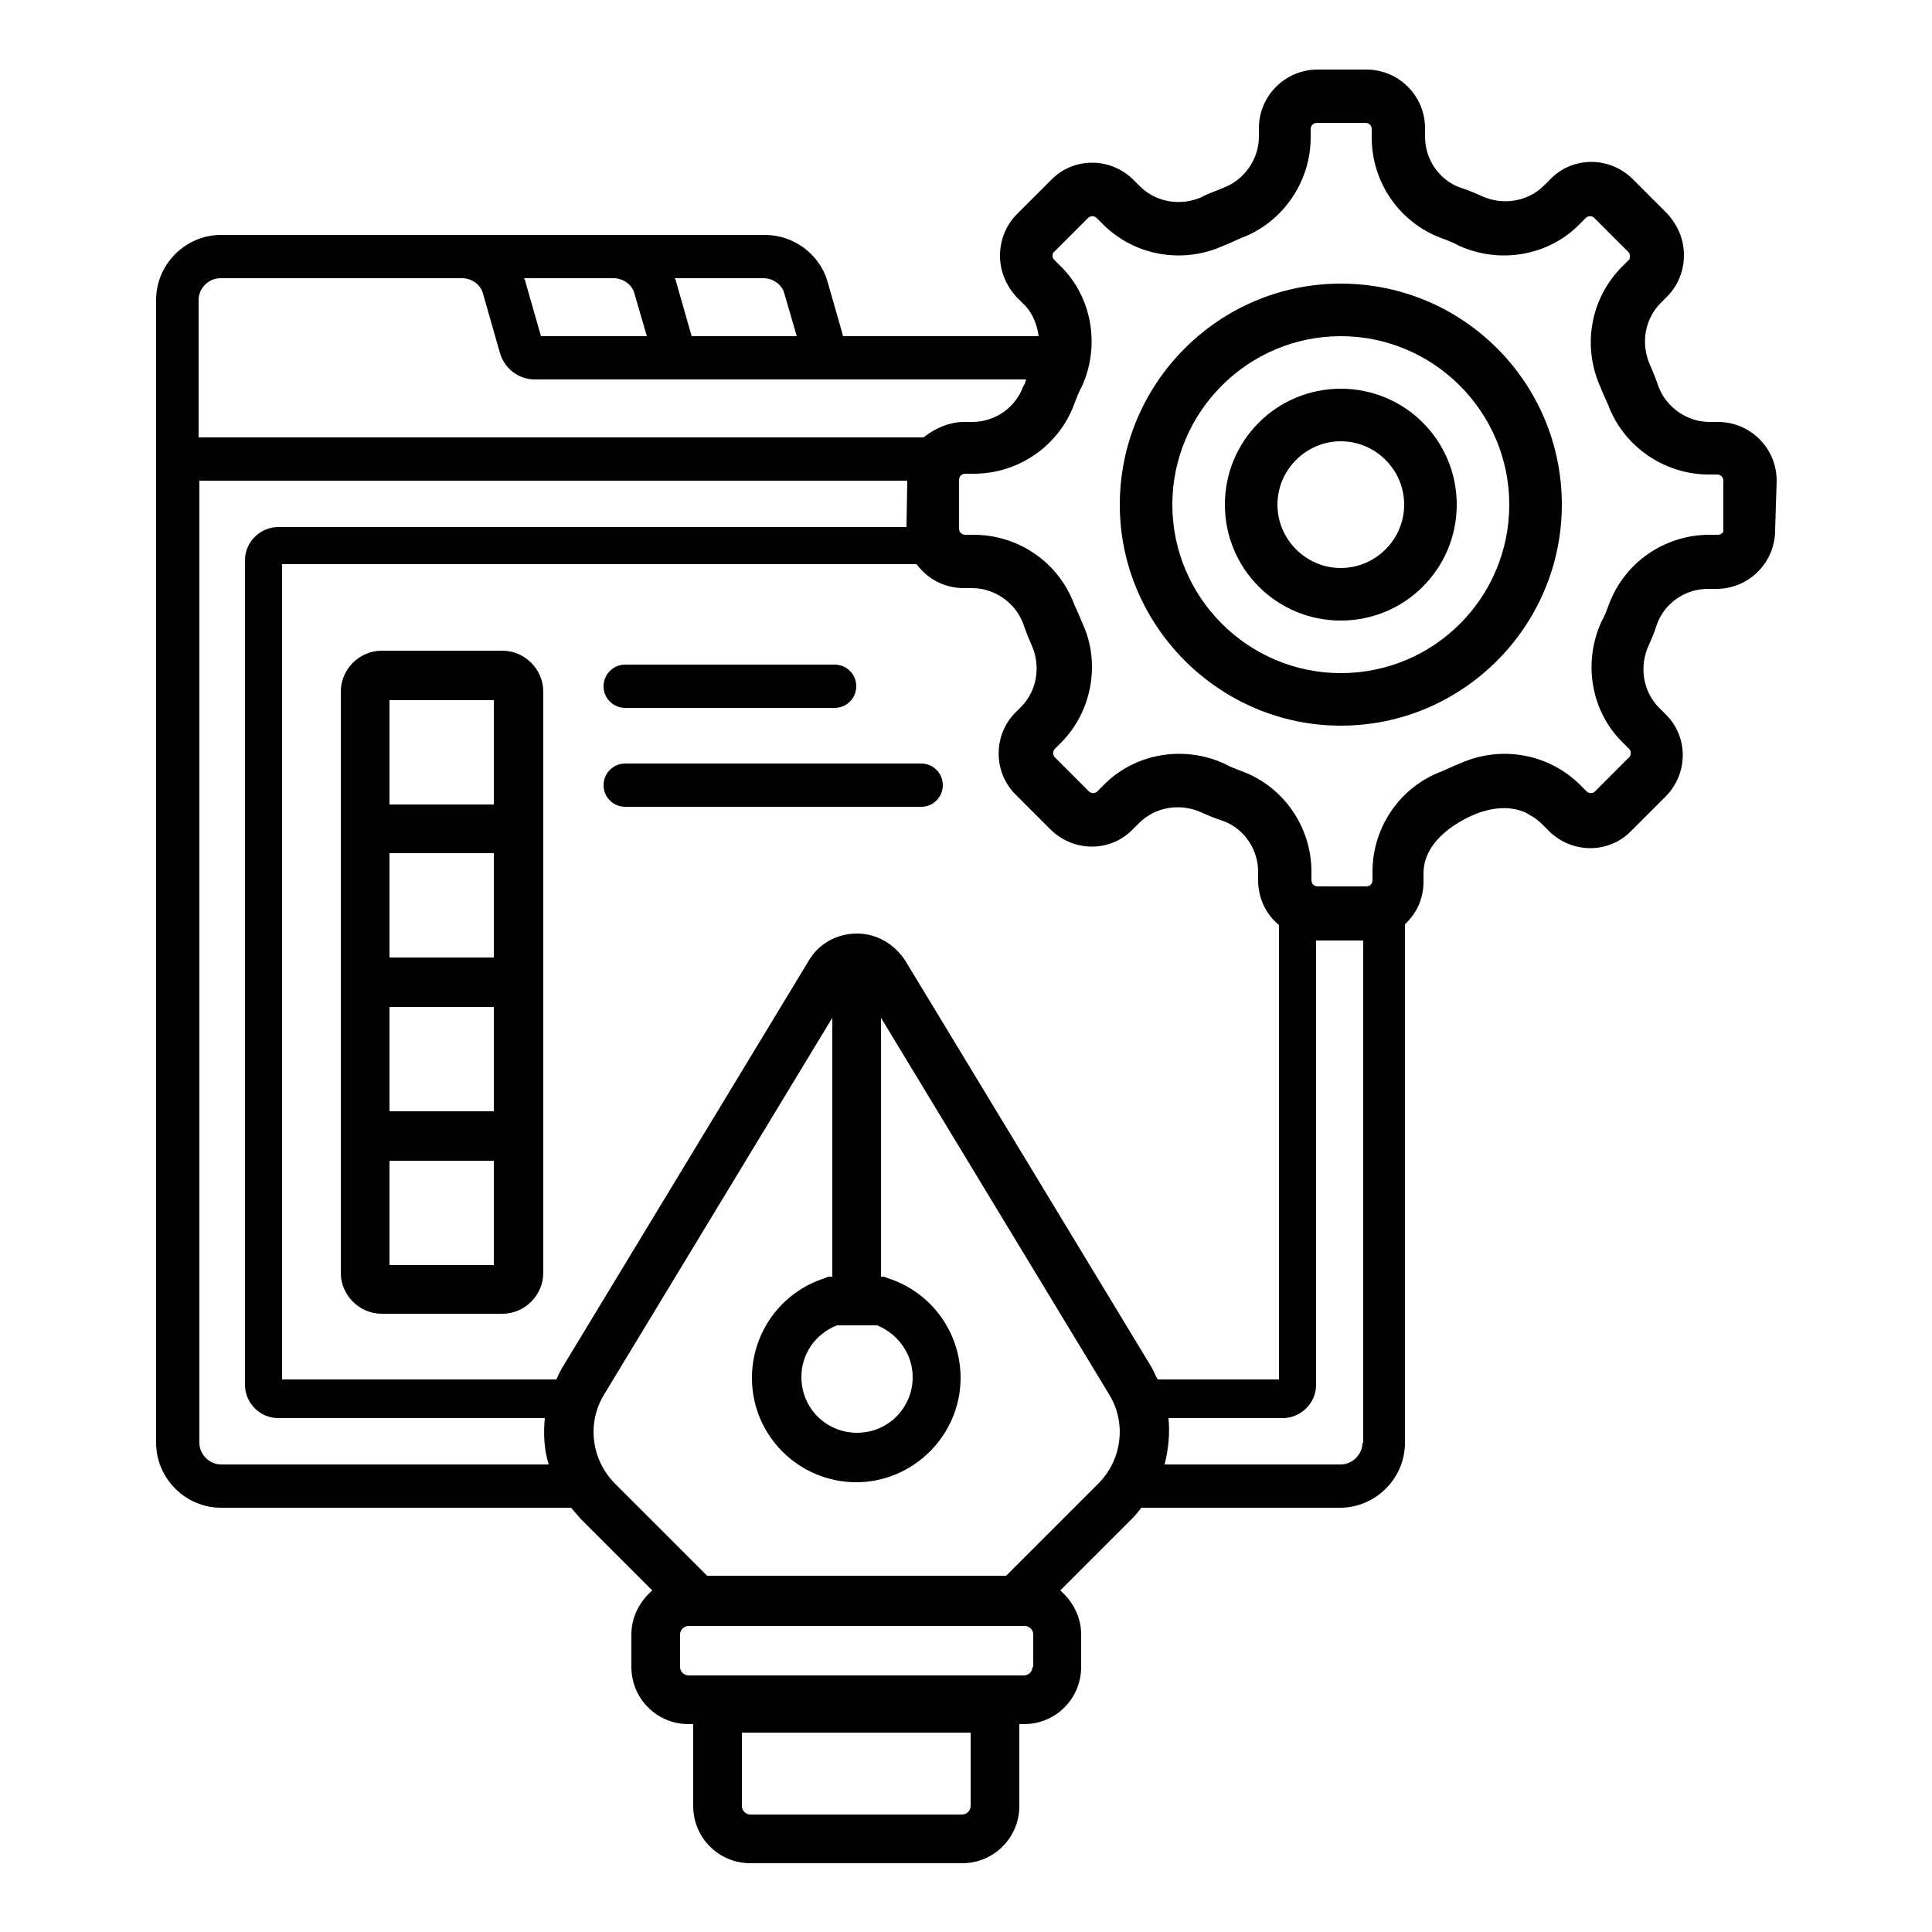 <svg id="Layer_1" enable-background="new 0 0 250 250" height="512" viewBox="0 0 250 250" width="512" xmlns="http://www.w3.org/2000/svg"><g><path d="m119.2 98.8h-38.3c-1.6 0-2.8 1.3-2.8 2.8 0 1.6 1.3 2.8 2.8 2.8h38.3c1.6 0 2.8-1.3 2.8-2.8s-1.2-2.8-2.8-2.8z"/><path d="m108 86h-27.1c-1.6 0-2.8 1.3-2.8 2.8 0 1.6 1.3 2.8 2.8 2.8h27.1c1.6 0 2.8-1.3 2.8-2.8s-1.2-2.8-2.8-2.8z"/><path d="m70.3 89.5c0-2.9-2.4-5.3-5.3-5.3h-15.6c-2.9 0-5.3 2.4-5.3 5.3v75.2c0 2.9 2.4 5.3 5.3 5.3h15.6c2.9 0 5.3-2.4 5.3-5.3zm-19.9 1.1h13.5v13.5h-13.5zm0 19.8h13.5v13.5h-13.5zm0 19.9h13.5v13.5h-13.5zm0 33.4v-13.5h13.5v13.5z"/><path d="m173.5 36.7c-15.8 0-28.6 12.9-28.6 28.6s12.9 28.6 28.6 28.6c15.8 0 28.6-12.9 28.6-28.6 0-15.8-12.8-28.6-28.6-28.6zm0 50.4c-12 0-21.8-9.8-21.8-21.8s9.8-21.8 21.8-21.8 21.8 9.8 21.8 21.8-9.7 21.8-21.8 21.8z"/><path d="m173.5 50.3c-8.3 0-15 6.7-15 15s6.7 15 15 15 15-6.7 15-15-6.7-15-15-15zm0 23.2c-4.5 0-8.2-3.7-8.2-8.2s3.7-8.2 8.2-8.2 8.2 3.7 8.2 8.2-3.7 8.2-8.2 8.2z"/><path d="m229.9 62.2c0-4.2-3.4-7.6-7.6-7.6h-1.1c-2.9 0-5.6-1.9-6.6-4.6-.3-.9-.7-1.9-1.1-2.8-1.2-2.7-.7-5.9 1.4-8l.8-.8c1.4-1.4 2.2-3.3 2.2-5.4 0-2-.8-3.9-2.2-5.4l-4.4-4.4c-3-3-7.8-3-10.7 0l-.8.8c-2.1 2.1-5.3 2.6-8 1.4-.9-.4-1.8-.8-2.8-1.1-2.8-1-4.6-3.7-4.6-6.6v-1.1c0-4.2-3.4-7.6-7.6-7.6h-6.3c-4.2 0-7.6 3.4-7.6 7.6v1.1c0 2.9-1.9 5.6-4.6 6.6-.9.4-1.9.7-2.8 1.2-2.7 1.2-5.9.7-8-1.4l-.8-.8c-3-3-7.8-3-10.7 0l-4.4 4.4c-1.4 1.4-2.2 3.3-2.2 5.4 0 2 .8 3.9 2.2 5.4l.8.8c1.2 1.1 1.8 2.7 2 4.2h-25.3l-2-7c-1-3.6-4.4-6.1-8.1-6.1h-70.4c-4.6 0-8.4 3.8-8.4 8.4v147.9c0 4.6 3.8 8.4 8.4 8.4h45.3c.4.5.8.9 1.2 1.4l9.3 9.3c-1.6 1.4-2.7 3.4-2.7 5.7v4.2c0 4.1 3.3 7.4 7.4 7.4h.6v10.6c0 4.1 3.3 7.4 7.4 7.4h27.4c4.1 0 7.4-3.3 7.4-7.4v-10.6h.6c4.1 0 7.4-3.3 7.4-7.4v-4.2c0-2.3-1.1-4.3-2.7-5.7l9.3-9.3c.4-.4.8-.9 1.2-1.4h25.7c4.6 0 8.4-3.8 8.4-8.4v-67.1c1.5-1.4 2.4-3.3 2.4-5.5v-1.1c0-2.9 2.1-5.1 4.6-6.6 5.9-3.5 9.2-.9 9.2-.9.6.3 1.1.7 1.6 1.2l.8.8c3 3 7.8 3 10.7 0l4.4-4.4c3-3 3-7.8 0-10.7l-.8-.8c-2.1-2.1-2.6-5.3-1.4-8 .4-.9.8-1.8 1.1-2.8 1-2.8 3.7-4.6 6.6-4.6h1.1c4.2 0 7.6-3.4 7.6-7.6zm-131.1-26.2c1.2 0 2.4.8 2.7 2l1.6 5.5h-13.6l-2-7c0-.2-.1-.3-.2-.5zm-19.4 0c1.2 0 2.4.8 2.7 2l1.6 5.5h-13.7l-2-7c0-.2-.1-.3-.2-.5zm-53.7 2.8c0-1.5 1.3-2.8 2.8-2.8h31.3c1.2 0 2.4.8 2.7 2l2.2 7.7c.6 2 2.4 3.4 4.5 3.4h63.6c-.1.3-.2.6-.4.9-1 2.8-3.7 4.6-6.6 4.6h-1.1c-1.8 0-3.7.8-5.2 2h-93.8zm105.8 64.1 4.4 4.4c3 3 7.8 3 10.7 0l.8-.8c2.1-2.1 5.3-2.6 8-1.4.9.4 1.8.8 2.8 1.1 2.8 1 4.6 3.7 4.6 6.6v1.1c0 2.3 1 4.4 2.7 5.8v58.8h-15.7c-.3-.5-.5-1.1-.8-1.6l-31.8-52.5c-1.4-2.2-3.7-3.6-6.3-3.6s-5 1.3-6.3 3.6l-31.8 52.5c-.3.5-.6 1.1-.8 1.6h-35.5v-105.5h82.1c1.4 1.9 3.6 3.1 6.1 3.1h1.1c2.9 0 5.6 1.9 6.6 4.6.3.9.7 1.9 1.1 2.8 1.2 2.7.7 5.9-1.4 8l-.8.8c-2.8 2.9-2.8 7.7.2 10.6zm-18 68.6c2.7 1.1 4.6 3.7 4.6 6.7 0 4-3.2 7.2-7.2 7.2s-7.2-3.2-7.2-7.2c0-3 1.8-5.6 4.6-6.7zm-84.9 18c-1.5 0-2.8-1.3-2.8-2.8v-124.5h91.6l-.1 6h-81.3c-2.3 0-4.3 1.9-4.3 4.3v106.7c0 2.3 1.9 4.3 4.3 4.3h34.5c-.2 2-.1 4.1.5 6zm97 44.2c0 .6-.5 1.1-1.1 1.1h-27.4c-.6 0-1.1-.5-1.1-1.1v-9.5h29.6zm8-18c0 .6-.5 1.1-1.1 1.1h-43.4c-.6 0-1.1-.5-1.1-1.1v-4.2c0-.6.5-1.1 1.1-1.1h43.5c.6 0 1.1.5 1.1 1.1v4.2zm8.5-23.7-11.9 11.9h-38.7l-11.9-11.9c-3.1-3.1-3.7-7.9-1.4-11.6l29.5-48.7v33.5h-.5l-.5.2c-5.6 1.8-9.4 7-9.4 12.9 0 7.5 6.1 13.5 13.5 13.5s13.5-6.1 13.5-13.5c0-5.9-3.8-11.1-9.4-12.9l-.5-.2h-.4v-33.5l29.5 48.7c2.3 3.7 1.7 8.5-1.4 11.6zm34.2-5.3c0 1.5-1.3 2.8-2.8 2.8h-22.8c.5-2 .7-4 .5-6h14.8c2.3 0 4.3-1.9 4.3-4.3v-57.5h.2 5.9v65zm46-117.5h-1.1c-5.8 0-11 3.6-13 9-.3.8-.6 1.6-1 2.3-2.4 5.3-1.3 11.6 2.8 15.6l.8.8c.3.3.3.8 0 1.1l-4.4 4.4c-.3.3-.8.3-1.1 0l-.8-.8c-4.1-4.1-10.3-5.2-15.6-2.8-.8.3-1.6.7-2.3 1-5.4 2-9 7.2-9 13v1.1c0 .4-.3.8-.8.8h-6.3c-.4 0-.8-.3-.8-.8v-1.1c0-5.8-3.6-11-9-13-.8-.3-1.6-.6-2.3-1-5.3-2.4-11.6-1.3-15.6 2.8l-.8.8c-.3.3-.8.3-1.1 0l-4.4-4.4c-.3-.3-.3-.8 0-1.1l.8-.8c2.6-2.6 4-6.2 4-9.8 0-2-.4-3.9-1.3-5.8-.3-.8-.7-1.6-1-2.3-2-5.4-7.2-9-13-9h-1.1c-.4 0-.8-.3-.8-.8v-6.3c0-.4.3-.8.8-.8h1.1c5.8 0 11-3.6 13-9 .3-.8.6-1.6 1-2.3 2.4-5.3 1.3-11.6-2.8-15.6l-.8-.8c-.2-.2-.2-.4-.2-.5s0-.4.2-.5l4.4-4.4c.3-.3.8-.3 1.1 0l.8.8c4.1 4.1 10.3 5.2 15.6 2.8.8-.3 1.6-.7 2.3-1 5.4-2 9-7.3 9-13v-1.1c0-.4.3-.8.8-.8h6.3c.4 0 .8.3.8.8v1.1c0 5.8 3.6 11 9 13 .8.3 1.6.6 2.3 1 5.3 2.4 11.6 1.3 15.6-2.8l.8-.8c.3-.3.8-.3 1.1 0l4.4 4.4c.2.2.2.4.2.6 0 .1 0 .4-.2.5l-.8.8c-4.1 4.1-5.2 10.3-2.8 15.6.3.8.7 1.6 1 2.3 2 5.4 7.3 9 13 9h1.1c.4 0 .8.3.8.8v6.3c.1.4-.3.7-.7.7z"/></g></svg>